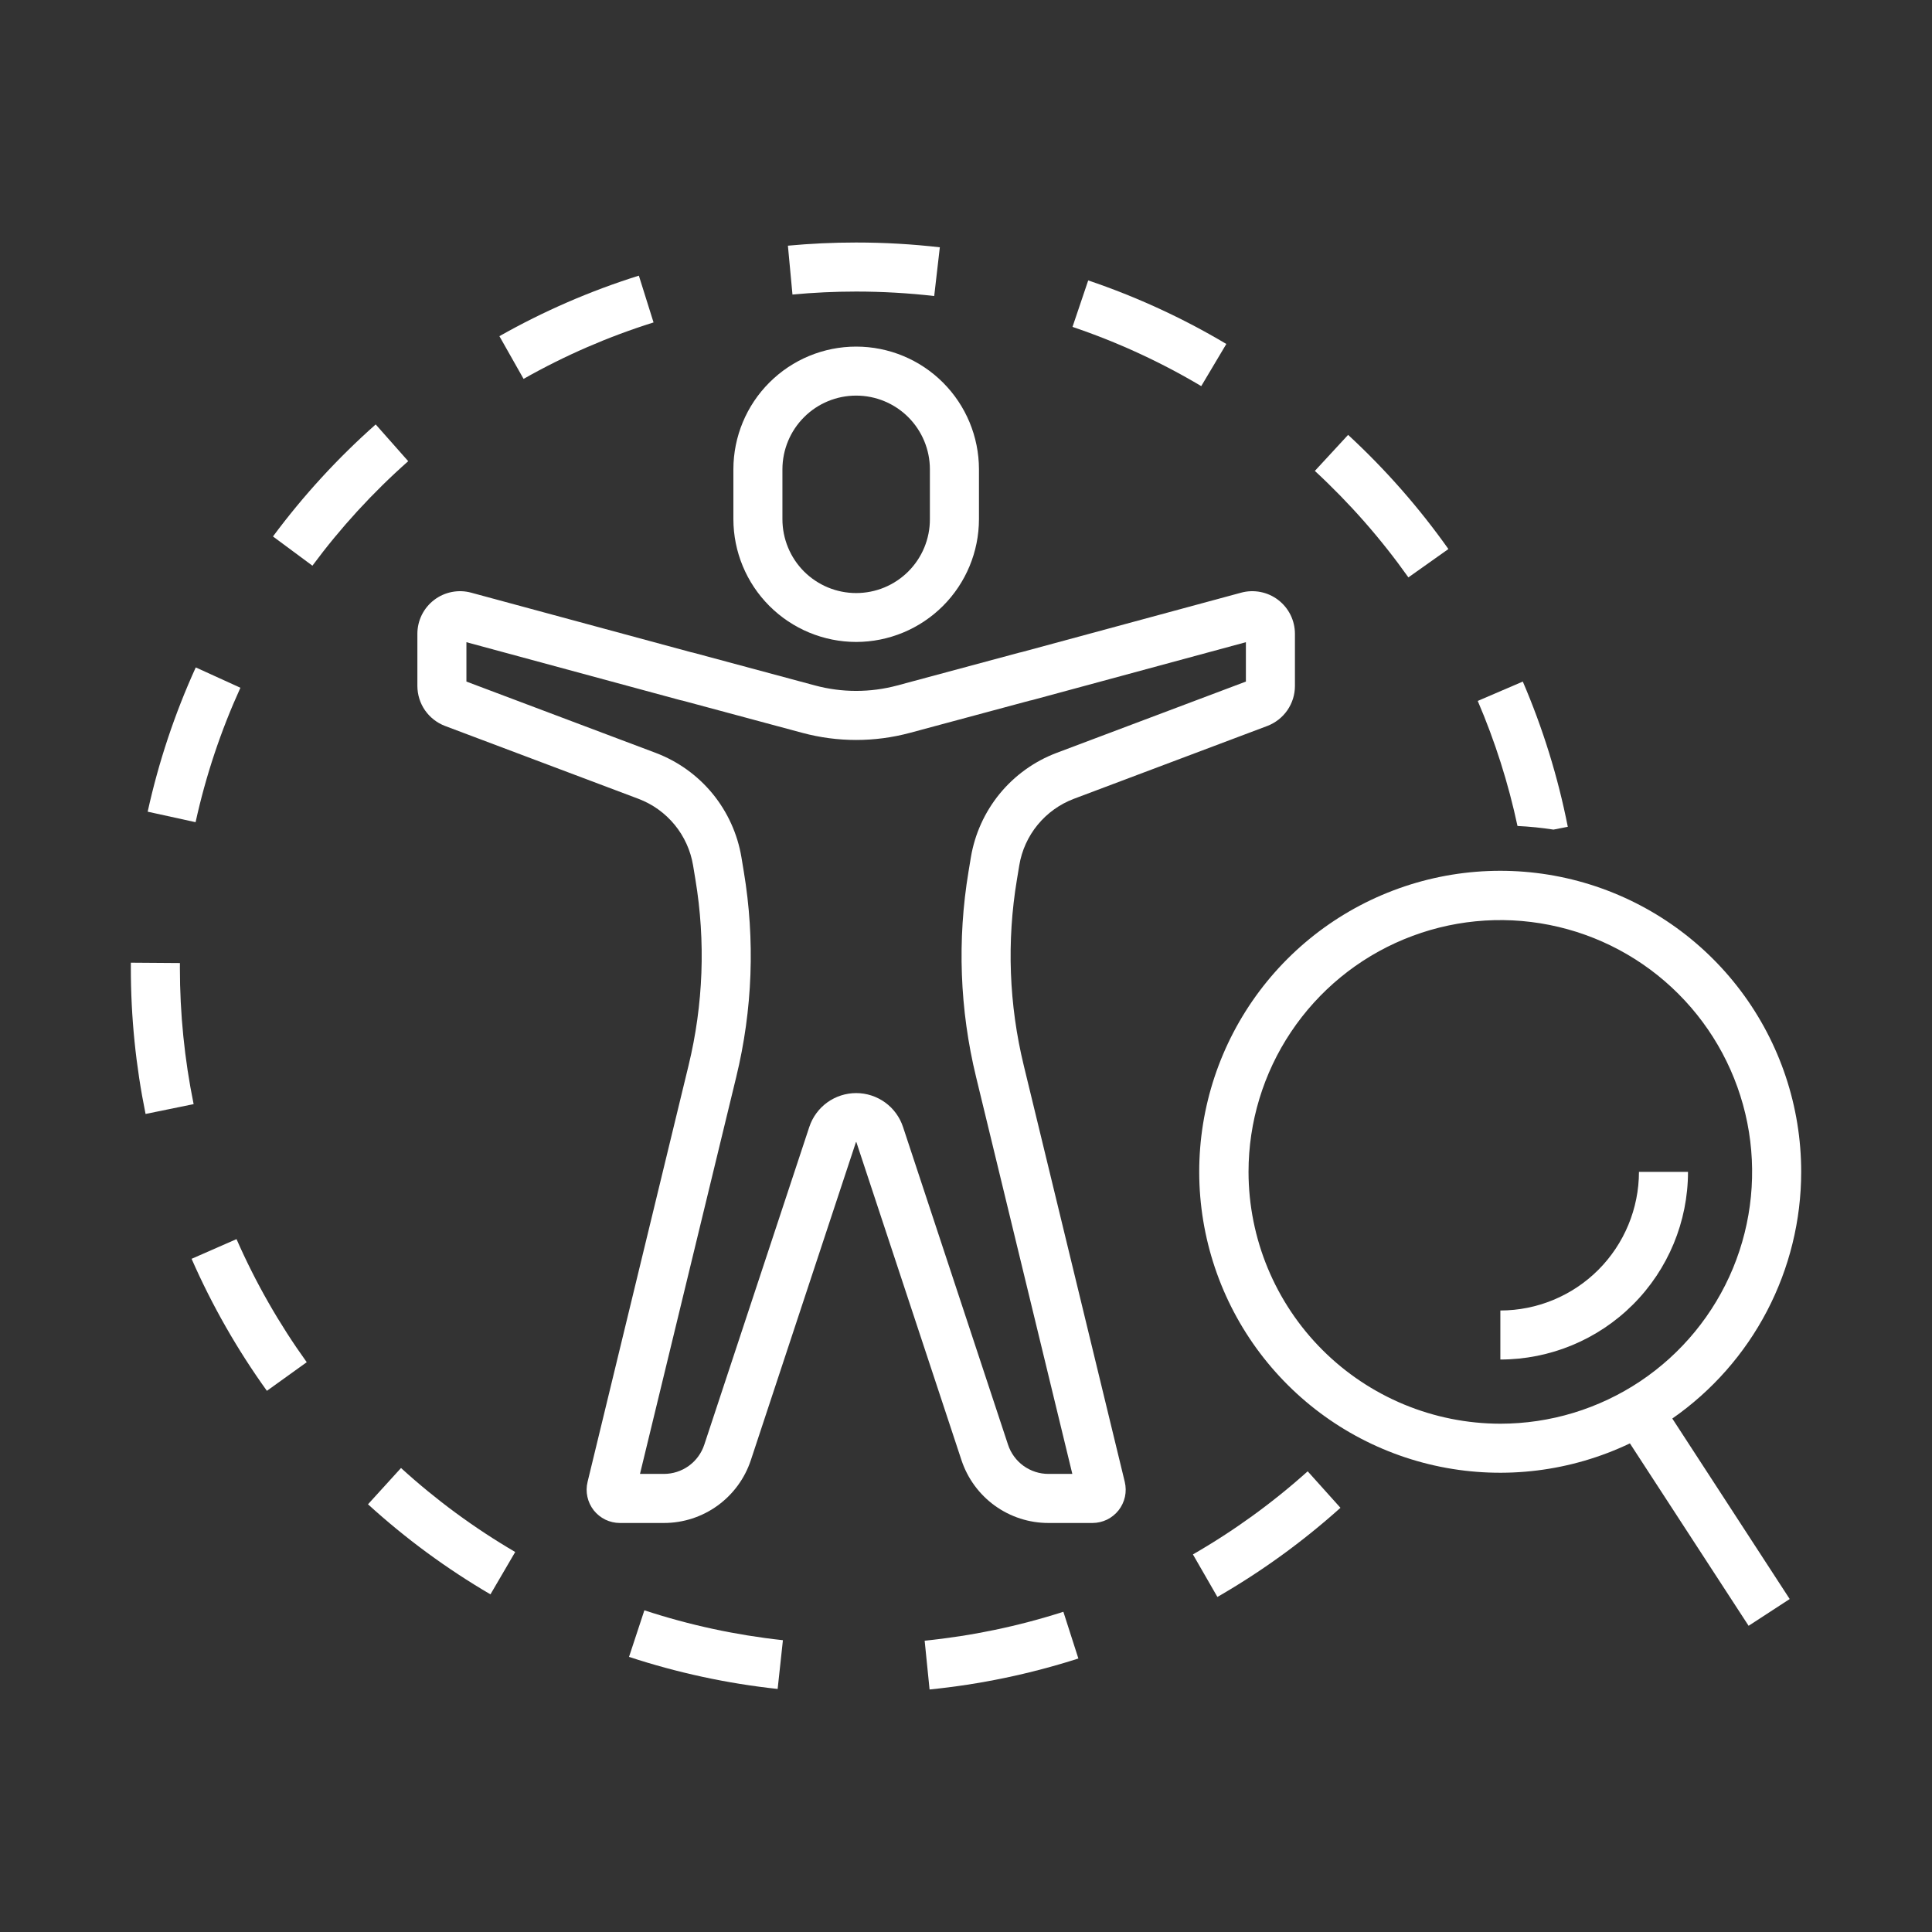 <svg width="55" height="55" viewBox="0 0 55 55" fill="none" xmlns="http://www.w3.org/2000/svg">
<rect x="0" y="0" width="55" height="55" fill="#333333" stroke="none"/>
<path d="M24.373 18.275C25.3 18.274 26.189 17.905 26.844 17.25C27.499 16.595 27.868 15.706 27.869 14.78V13.356C27.867 12.43 27.498 11.543 26.843 10.889C26.187 10.234 25.299 9.867 24.373 9.867C23.447 9.867 22.559 10.234 21.904 10.889C21.248 11.543 20.88 12.43 20.878 13.356V14.78C20.879 15.706 21.248 16.595 21.903 17.25C22.558 17.905 23.447 18.274 24.373 18.275ZM22.274 13.356C22.276 12.8 22.497 12.268 22.891 11.875C23.284 11.482 23.817 11.262 24.373 11.262C24.929 11.262 25.462 11.482 25.856 11.875C26.249 12.268 26.471 12.8 26.472 13.356V14.78C26.473 15.056 26.419 15.329 26.314 15.584C26.209 15.839 26.054 16.071 25.859 16.267C25.664 16.462 25.433 16.617 25.178 16.723C24.923 16.829 24.649 16.883 24.373 16.883C24.097 16.883 23.824 16.829 23.569 16.723C23.314 16.617 23.082 16.462 22.887 16.267C22.692 16.071 22.538 15.839 22.433 15.584C22.328 15.329 22.274 15.056 22.274 14.78V13.356Z" fill="white"/>
<path d="M29.145 30.335C28.723 28.601 28.656 26.799 28.95 25.038L29.017 24.633C29.087 24.209 29.268 23.812 29.54 23.48C29.813 23.148 30.168 22.893 30.569 22.741L36.079 20.666C36.309 20.578 36.508 20.422 36.648 20.22C36.788 20.017 36.864 19.776 36.864 19.53V18.043C36.864 17.857 36.821 17.673 36.739 17.506C36.656 17.339 36.536 17.193 36.388 17.08C36.24 16.966 36.068 16.889 35.885 16.853C35.702 16.817 35.514 16.823 35.334 16.872L29.085 18.564C29.062 18.568 29.04 18.573 29.018 18.579L25.544 19.514C24.777 19.72 23.969 19.72 23.203 19.514L19.729 18.579C19.706 18.573 19.684 18.568 19.662 18.564L13.412 16.872C13.232 16.823 13.044 16.817 12.861 16.853C12.678 16.889 12.506 16.966 12.358 17.08C12.21 17.193 12.09 17.339 12.007 17.506C11.925 17.673 11.882 17.857 11.882 18.043V19.53C11.883 19.776 11.958 20.017 12.098 20.22C12.239 20.422 12.437 20.578 12.668 20.666L18.177 22.741C18.579 22.893 18.933 23.148 19.206 23.48C19.478 23.812 19.659 24.209 19.73 24.633L19.797 25.038C20.09 26.799 20.023 28.601 19.601 30.335L16.727 42.187C16.693 42.326 16.691 42.471 16.722 42.611C16.752 42.751 16.814 42.882 16.902 42.995C16.991 43.107 17.104 43.198 17.233 43.261C17.361 43.323 17.503 43.356 17.646 43.356H18.897C19.447 43.357 19.982 43.184 20.427 42.862C20.872 42.54 21.204 42.086 21.376 41.565L24.365 32.52C24.366 32.518 24.366 32.516 24.367 32.514C24.372 32.513 24.378 32.513 24.377 32.51C24.379 32.513 24.38 32.516 24.381 32.52L27.37 41.564C27.542 42.086 27.874 42.54 28.319 42.862C28.764 43.184 29.3 43.357 29.849 43.356H31.1C31.243 43.356 31.385 43.323 31.514 43.261C31.642 43.198 31.755 43.107 31.844 42.995C31.932 42.882 31.994 42.751 32.025 42.611C32.055 42.471 32.053 42.326 32.02 42.187L29.145 30.335ZM29.849 41.959C29.593 41.96 29.345 41.879 29.137 41.73C28.93 41.58 28.776 41.369 28.696 41.126L25.707 32.082C25.614 31.801 25.436 31.557 25.196 31.384C24.956 31.211 24.669 31.118 24.373 31.118C24.078 31.118 23.79 31.211 23.55 31.384C23.311 31.557 23.132 31.801 23.039 32.082L20.05 41.126C19.97 41.369 19.816 41.58 19.609 41.73C19.402 41.879 19.153 41.96 18.897 41.959H18.219L20.958 30.664C21.425 28.747 21.499 26.756 21.174 24.81L21.107 24.405C20.996 23.74 20.712 23.116 20.285 22.594C19.857 22.073 19.3 21.673 18.669 21.434L13.278 19.403V18.282L19.365 19.931C19.388 19.937 19.411 19.942 19.434 19.946L22.839 20.862C23.844 21.133 24.902 21.133 25.907 20.862L29.312 19.946C29.335 19.942 29.358 19.937 29.381 19.931L35.468 18.282V19.403L30.077 21.434C29.446 21.673 28.889 22.073 28.461 22.594C28.034 23.116 27.75 23.74 27.639 24.405L27.572 24.81C27.248 26.756 27.321 28.747 27.788 30.664L30.527 41.959L29.849 41.959Z" fill="white"/>
<path d="M34.911 9.792C33.667 9.052 32.349 8.446 30.979 7.983L30.532 9.306C31.81 9.738 33.038 10.303 34.197 10.992L34.911 9.792Z" fill="white"/>
<path d="M6.844 19.579L5.573 19C4.973 20.317 4.515 21.694 4.204 23.107L5.568 23.406C5.857 22.089 6.285 20.806 6.844 19.579Z" fill="white"/>
<path d="M5.121 27.552L5.122 27.416L3.725 27.406L3.725 27.552C3.724 28.949 3.865 30.343 4.144 31.712L5.512 31.432C5.252 30.155 5.121 28.855 5.121 27.552Z" fill="white"/>
<path d="M44.224 23.617L44.632 23.537C44.352 22.118 43.922 20.732 43.351 19.403L42.068 19.954C42.56 21.101 42.939 22.293 43.2 23.514C43.543 23.53 43.884 23.565 44.224 23.617Z" fill="white"/>
<path d="M40.094 16.437L41.233 15.63C40.397 14.45 39.44 13.361 38.378 12.38L37.431 13.406C38.421 14.321 39.314 15.337 40.094 16.437Z" fill="white"/>
<path d="M5.454 35.836C6.035 37.16 6.754 38.42 7.598 39.594L8.732 38.779C7.945 37.684 7.275 36.51 6.733 35.275L5.454 35.836Z" fill="white"/>
<path d="M33.96 44.251L34.657 45.462C35.91 44.74 37.084 43.89 38.16 42.924L37.227 41.885C36.224 42.785 35.129 43.578 33.96 44.251Z" fill="white"/>
<path d="M24.37 8.3H24.374C25.116 8.3 25.858 8.343 26.595 8.427L26.755 7.04C25.964 6.949 25.169 6.904 24.374 6.904H24.37C23.724 6.904 23.071 6.934 22.43 6.994L22.56 8.385C23.158 8.329 23.767 8.3 24.37 8.3Z" fill="white"/>
<path d="M26.323 46.707L26.463 48.096C27.902 47.952 29.322 47.656 30.699 47.214L30.272 45.884C28.988 46.296 27.665 46.572 26.323 46.707Z" fill="white"/>
<path d="M11.621 13.129L10.695 12.083C9.613 13.042 8.633 14.11 7.771 15.272L8.894 16.104C9.697 15.02 10.611 14.023 11.621 13.129Z" fill="white"/>
<path d="M17.907 47.168C19.282 47.62 20.7 47.926 22.138 48.081L22.288 46.693C20.947 46.548 19.625 46.263 18.344 45.842L17.907 47.168Z" fill="white"/>
<path d="M10.476 42.824C11.545 43.798 12.713 44.657 13.962 45.388L14.667 44.182C13.503 43.501 12.413 42.7 11.416 41.791L10.476 42.824Z" fill="white"/>
<path d="M18.605 9.179L18.187 7.847C16.806 8.28 15.476 8.858 14.217 9.57L14.905 10.786C16.078 10.121 17.318 9.583 18.605 9.179Z" fill="white"/>
<path d="M51.276 33.361C51.277 31.504 50.674 29.696 49.558 28.211C48.442 26.726 46.873 25.643 45.089 25.127C43.304 24.611 41.4 24.689 39.664 25.349C37.927 26.009 36.452 27.215 35.461 28.786C34.47 30.357 34.016 32.208 34.168 34.06C34.321 35.911 35.07 37.663 36.305 39.051C37.539 40.44 39.191 41.389 41.012 41.757C42.833 42.124 44.724 41.89 46.4 41.09L49.779 46.283L50.949 45.521L47.607 40.383C48.739 39.595 49.664 38.545 50.303 37.322C50.941 36.1 51.276 34.741 51.276 33.361ZM35.543 33.361C35.543 31.944 35.963 30.558 36.751 29.379C37.539 28.2 38.658 27.281 39.968 26.739C41.278 26.196 42.719 26.054 44.11 26.331C45.5 26.607 46.778 27.29 47.78 28.293C48.782 29.295 49.465 30.572 49.742 31.963C50.018 33.353 49.876 34.795 49.334 36.105C48.791 37.414 47.873 38.534 46.694 39.322C45.515 40.109 44.129 40.53 42.711 40.53C40.811 40.528 38.989 39.772 37.645 38.428C36.301 37.084 35.545 35.262 35.543 33.361Z" fill="white"/>
<path d="M46.658 33.361C46.656 34.407 46.24 35.41 45.501 36.15C44.761 36.89 43.758 37.306 42.712 37.307V38.703C44.128 38.702 45.486 38.139 46.488 37.137C47.489 36.136 48.053 34.778 48.054 33.361H46.658Z" fill="white"/>
</svg>
